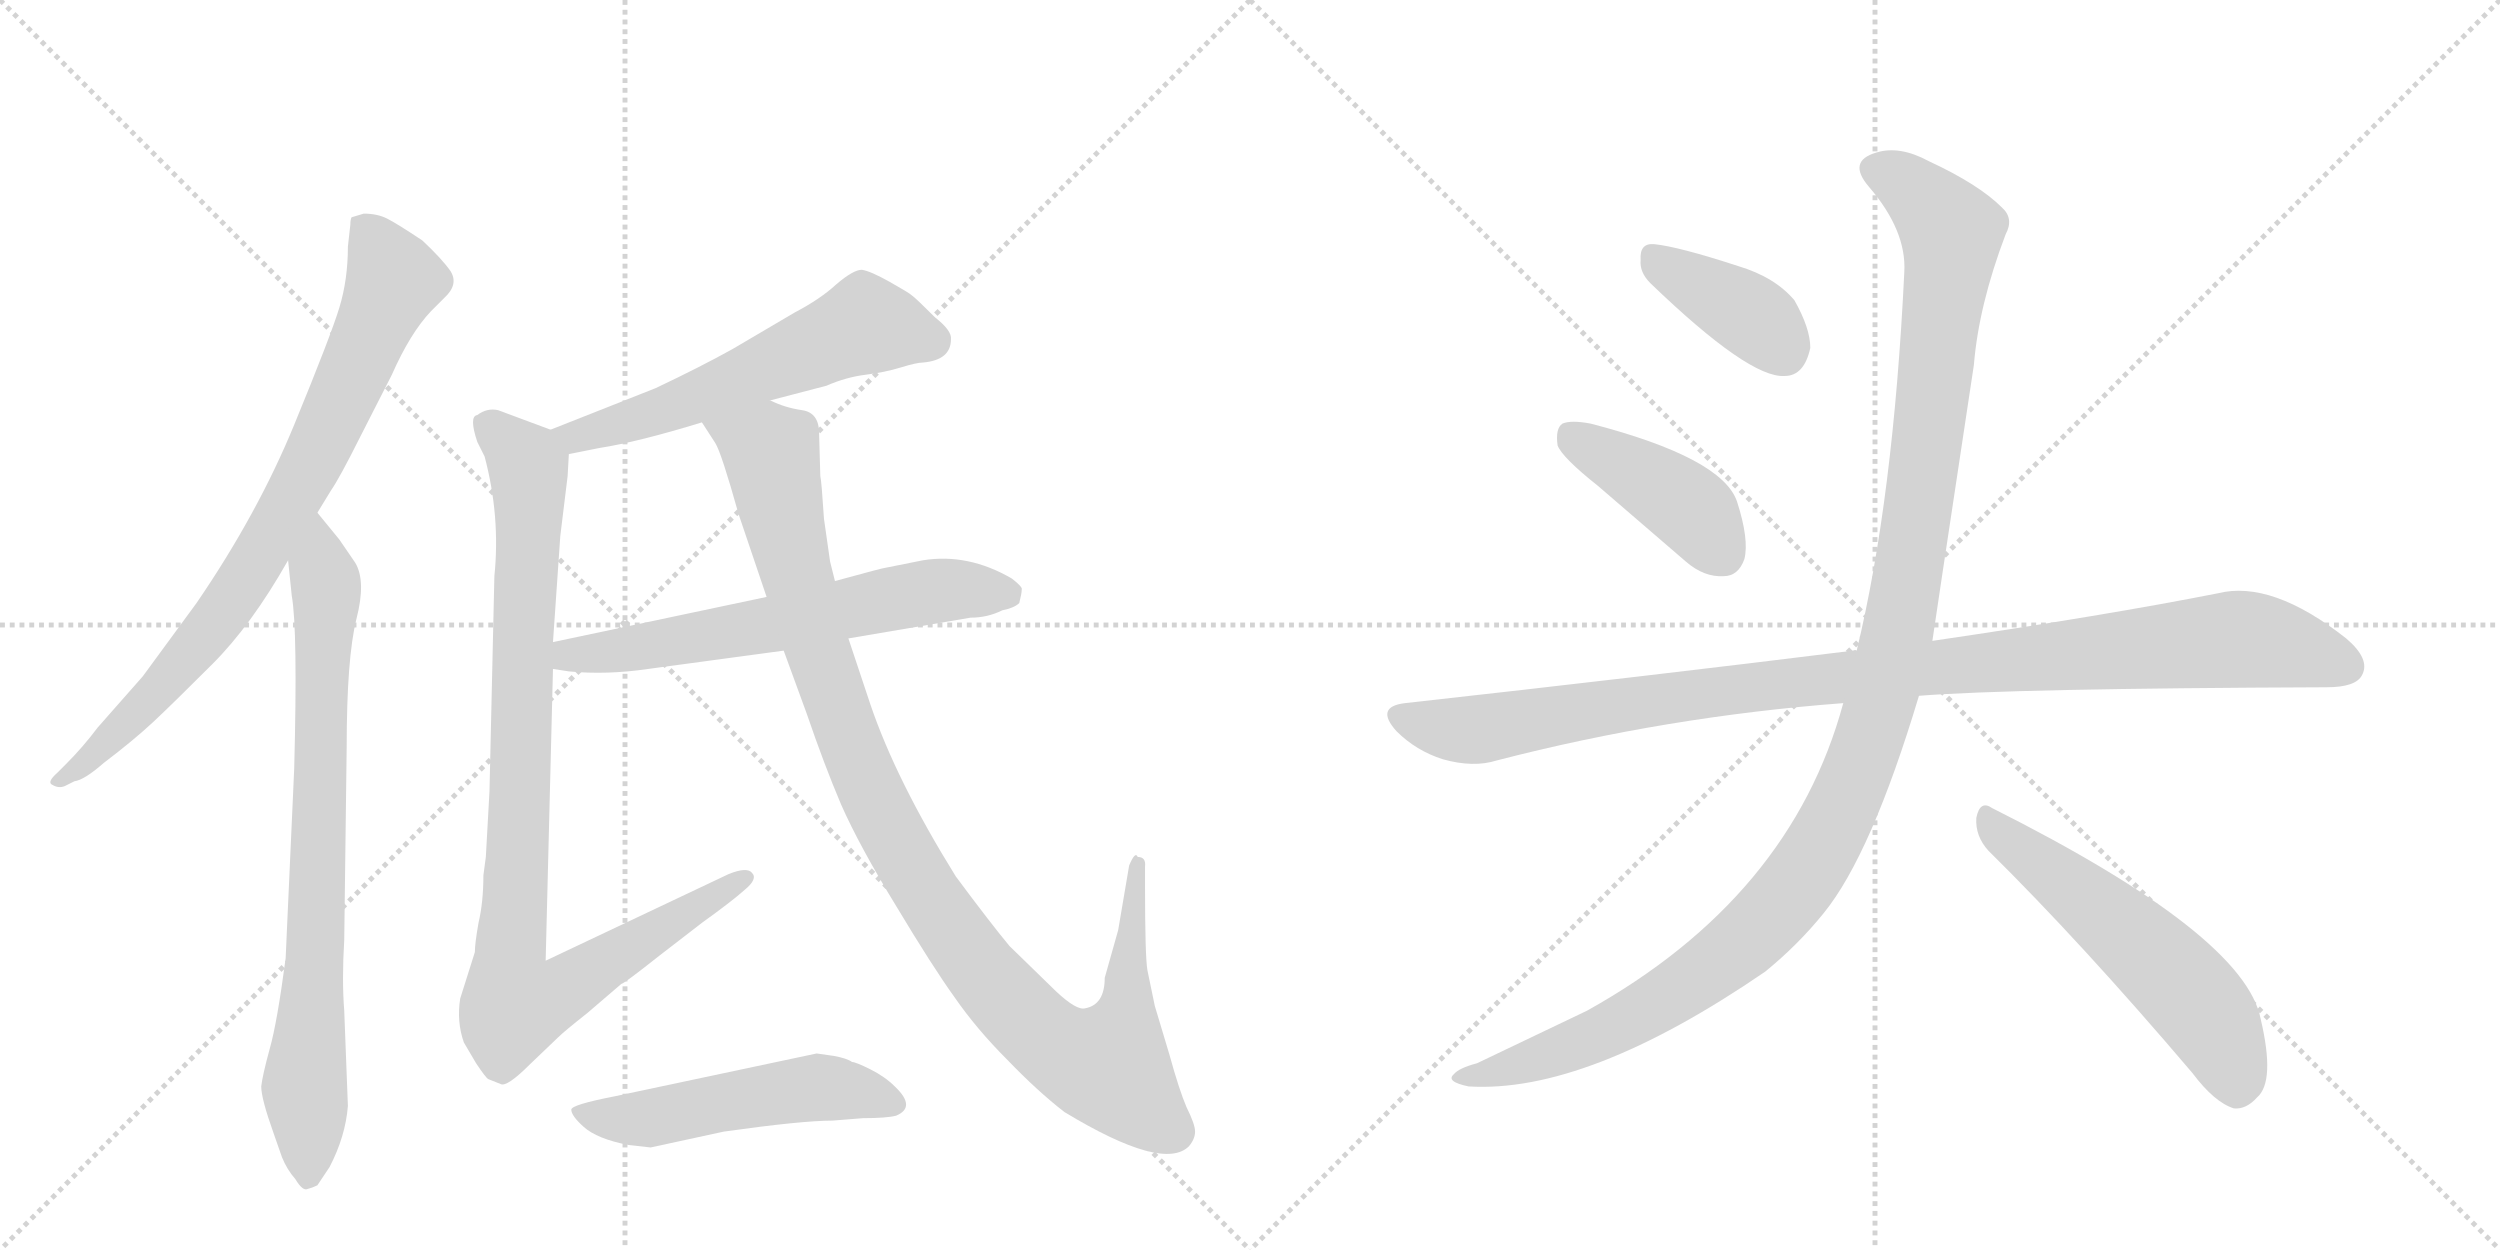 <svg version="1.1" viewBox="0 0 2048 1024" xmlns="http://www.w3.org/2000/svg">
  <g stroke="lightgray" stroke-dasharray="1,1" stroke-width="1" transform="scale(4, 4)">
    <line x1="0" y1="0" x2="256" y2="256"></line>
    <line x1="256" y1="0" x2="0" y2="256"></line>
    <line x1="128" y1="0" x2="128" y2="256"></line>
    <line x1="0" y1="128" x2="256" y2="128"></line>
    <line x1="256" y1="0" x2="512" y2="256"></line>
    <line x1="512" y1="0" x2="256" y2="256"></line>
    <line x1="384" y1="0" x2="384" y2="256"></line>
    <line x1="256" y1="128" x2="512" y2="128"></line>
  </g>
<g transform="scale(1, -1) translate(0, -850)">
   <style type="text/css">
    @keyframes keyframes0 {
      from {
       stroke: black;
       stroke-dashoffset: 811;
       stroke-width: 128;
       }
       73% {
       animation-timing-function: step-end;
       stroke: black;
       stroke-dashoffset: 0;
       stroke-width: 128;
       }
       to {
       stroke: black;
       stroke-width: 1024;
       }
       }
       #make-me-a-hanzi-animation-0 {
         animation: keyframes0 0.91s both;
         animation-delay: 0s;
         animation-timing-function: linear;
       }
    @keyframes keyframes1 {
      from {
       stroke: black;
       stroke-dashoffset: 791;
       stroke-width: 128;
       }
       72% {
       animation-timing-function: step-end;
       stroke: black;
       stroke-dashoffset: 0;
       stroke-width: 128;
       }
       to {
       stroke: black;
       stroke-width: 1024;
       }
       }
       #make-me-a-hanzi-animation-1 {
         animation: keyframes1 0.894s both;
         animation-delay: 0.91s;
         animation-timing-function: linear;
       }
    @keyframes keyframes2 {
      from {
       stroke: black;
       stroke-dashoffset: 579;
       stroke-width: 128;
       }
       65% {
       animation-timing-function: step-end;
       stroke: black;
       stroke-dashoffset: 0;
       stroke-width: 128;
       }
       to {
       stroke: black;
       stroke-width: 1024;
       }
       }
       #make-me-a-hanzi-animation-2 {
         animation: keyframes2 0.721s both;
         animation-delay: 1.804s;
         animation-timing-function: linear;
       }
    @keyframes keyframes3 {
      from {
       stroke: black;
       stroke-dashoffset: 958;
       stroke-width: 128;
       }
       76% {
       animation-timing-function: step-end;
       stroke: black;
       stroke-dashoffset: 0;
       stroke-width: 128;
       }
       to {
       stroke: black;
       stroke-width: 1024;
       }
       }
       #make-me-a-hanzi-animation-3 {
         animation: keyframes3 1.03s both;
         animation-delay: 2.525s;
         animation-timing-function: linear;
       }
    @keyframes keyframes4 {
      from {
       stroke: black;
       stroke-dashoffset: 626;
       stroke-width: 128;
       }
       67% {
       animation-timing-function: step-end;
       stroke: black;
       stroke-dashoffset: 0;
       stroke-width: 128;
       }
       to {
       stroke: black;
       stroke-width: 1024;
       }
       }
       #make-me-a-hanzi-animation-4 {
         animation: keyframes4 0.759s both;
         animation-delay: 3.555s;
         animation-timing-function: linear;
       }
    @keyframes keyframes5 {
      from {
       stroke: black;
       stroke-dashoffset: 1071;
       stroke-width: 128;
       }
       78% {
       animation-timing-function: step-end;
       stroke: black;
       stroke-dashoffset: 0;
       stroke-width: 128;
       }
       to {
       stroke: black;
       stroke-width: 1024;
       }
       }
       #make-me-a-hanzi-animation-5 {
         animation: keyframes5 1.122s both;
         animation-delay: 4.314s;
         animation-timing-function: linear;
       }
    @keyframes keyframes6 {
      from {
       stroke: black;
       stroke-dashoffset: 518;
       stroke-width: 128;
       }
       63% {
       animation-timing-function: step-end;
       stroke: black;
       stroke-dashoffset: 0;
       stroke-width: 128;
       }
       to {
       stroke: black;
       stroke-width: 1024;
       }
       }
       #make-me-a-hanzi-animation-6 {
         animation: keyframes6 0.672s both;
         animation-delay: 5.436s;
         animation-timing-function: linear;
       }
    @keyframes keyframes7 {
      from {
       stroke: black;
       stroke-dashoffset: 388;
       stroke-width: 128;
       }
       56% {
       animation-timing-function: step-end;
       stroke: black;
       stroke-dashoffset: 0;
       stroke-width: 128;
       }
       to {
       stroke: black;
       stroke-width: 1024;
       }
       }
       #make-me-a-hanzi-animation-7 {
         animation: keyframes7 0.566s both;
         animation-delay: 6.107s;
         animation-timing-function: linear;
       }
    @keyframes keyframes8 {
      from {
       stroke: black;
       stroke-dashoffset: 418;
       stroke-width: 128;
       }
       58% {
       animation-timing-function: step-end;
       stroke: black;
       stroke-dashoffset: 0;
       stroke-width: 128;
       }
       to {
       stroke: black;
       stroke-width: 1024;
       }
       }
       #make-me-a-hanzi-animation-8 {
         animation: keyframes8 0.59s both;
         animation-delay: 6.673s;
         animation-timing-function: linear;
       }
    @keyframes keyframes9 {
      from {
       stroke: black;
       stroke-dashoffset: 1039;
       stroke-width: 128;
       }
       77% {
       animation-timing-function: step-end;
       stroke: black;
       stroke-dashoffset: 0;
       stroke-width: 128;
       }
       to {
       stroke: black;
       stroke-width: 1024;
       }
       }
       #make-me-a-hanzi-animation-9 {
         animation: keyframes9 1.096s both;
         animation-delay: 7.263s;
         animation-timing-function: linear;
       }
    @keyframes keyframes10 {
      from {
       stroke: black;
       stroke-dashoffset: 1212;
       stroke-width: 128;
       }
       80% {
       animation-timing-function: step-end;
       stroke: black;
       stroke-dashoffset: 0;
       stroke-width: 128;
       }
       to {
       stroke: black;
       stroke-width: 1024;
       }
       }
       #make-me-a-hanzi-animation-10 {
         animation: keyframes10 1.236s both;
         animation-delay: 8.359s;
         animation-timing-function: linear;
       }
    @keyframes keyframes11 {
      from {
       stroke: black;
       stroke-dashoffset: 557;
       stroke-width: 128;
       }
       64% {
       animation-timing-function: step-end;
       stroke: black;
       stroke-dashoffset: 0;
       stroke-width: 128;
       }
       to {
       stroke: black;
       stroke-width: 1024;
       }
       }
       #make-me-a-hanzi-animation-11 {
         animation: keyframes11 0.703s both;
         animation-delay: 9.595s;
         animation-timing-function: linear;
       }
</style>
<path d="M 260 430 L 271 448 Q 278 458 295 492 L 321 543 Q 336 577 353 595 L 364 606 Q 376 617 369 628 Q 362 638 346 653 Q 325 667 317 671 Q 309 675 298 675 L 288 672 Q 287 670 287 666 L 285 648 Q 285 621 278 598 Q 271 575 241 502 Q 211 429 161 356 L 117 296 L 80 254 Q 68 238 54 224 L 47 217 Q 38 209 43 207 Q 48 204 53 206 L 61 210 Q 69 211 85 225 Q 110 244 126 259 Q 142 274 174 306 Q 206 338 236 391 L 260 430 Z" fill="lightgray"></path> 
<path d="M 285 -56 L 282 22 Q 280 47 282 80 L 284 238 Q 284 311 292 343 Q 300 374 291 389 L 278 408 L 260 430 C 241 453 233 421 236 391 L 239 362 Q 244 334 241 220 L 234 65 Q 227 12 221 -9 Q 215 -31 214 -40 Q 214 -50 224 -78 L 231 -98 Q 235 -108 242 -116 Q 248 -126 252 -124 Q 256 -123 260 -121 L 270 -106 Q 283 -81 285 -56 Z" fill="lightgray"></path> 
<path d="M 631 522 L 677 534 Q 693 541 709 543 Q 725 545 738 549 Q 751 553 756 553 Q 779 555 779 572 Q 780 579 766 590 Q 750 606 747 608 Q 745 610 729 619 Q 713 628 706 629 Q 699 629 685 617 Q 672 605 651 594 L 600 564 Q 573 549 537 532 L 451 498 C 423 487 437 472 466 478 L 491 483 Q 523 488 575 504 L 631 522 Z" fill="lightgray"></path> 
<path d="M 451 498 L 408 514 Q 399 516 391 510 Q 384 509 391 488 L 397 476 Q 410 427 405 378 L 401 202 L 398 148 L 396 133 Q 396 111 392 94 Q 389 77 389 70 L 377 32 Q 374 13 380 -4 L 390 -21 Q 398 -33 400 -34 L 410 -38 Q 415 -41 434 -22 L 457 0 Q 462 5 481 20 L 509 44 Q 511 44 540 67 L 575 94 Q 600 112 610 121 Q 621 130 616 135 Q 612 140 597 134 L 447 63 L 453 302 L 453 324 L 459 411 L 465 460 L 466 478 C 467 492 467 492 451 498 Z" fill="lightgray"></path> 
<path d="M 453 302 L 466 300 Q 497 297 531 302 L 642 317 L 695 327 L 795 344 Q 809 344 821 350 Q 831 352 835 356 Q 837 364 837 367 Q 838 369 829 376 Q 793 397 756 391 L 726 385 Q 724 385 684 374 L 628 361 L 453 324 C 424 318 423 307 453 302 Z" fill="lightgray"></path> 
<path d="M 672 460 L 671 495 Q 671 512 657 514 Q 643 516 631 522 C 602 531 560 530 575 504 L 586 487 Q 591 479 605 429 L 628 361 L 642 317 L 661 265 Q 675 224 689 191 Q 704 157 734 108 Q 764 58 782 33 Q 800 7 825 -18 Q 850 -44 872 -61 Q 953 -110 974 -89 Q 979 -83 979 -77 Q 979 -71 972 -57 Q 966 -43 958 -14 L 946 26 L 940 55 Q 938 66 938 125 L 938 140 Q 939 148 932 148 Q 930 153 925 141 L 916 88 L 905 49 Q 905 27 889 24 Q 882 22 865 38 L 827 75 Q 812 93 783 132 Q 734 211 713 273 L 695 327 L 684 374 L 680 390 L 675 425 Q 673 456 672 460 Z" fill="lightgray"></path> 
<path d="M 515 -88 L 533 -90 L 593 -77 Q 657 -68 682 -68 L 707 -66 Q 726 -66 734 -64 Q 751 -57 733 -40 Q 725 -32 713 -26 Q 701 -20 698 -20 Q 694 -17 683 -15 L 669 -13 L 504 -48 Q 468 -55 468 -59 Q 468 -64 478 -73 Q 489 -83 515 -88 Z" fill="lightgray"></path> 
<path d="M 1352 618 Q 1433 540 1462 542 Q 1478 542 1483 565 Q 1483 581 1470 604 Q 1454 623 1424 632 Q 1375 648 1355 650 Q 1343 651 1344 637 Q 1343 627 1352 618 Z" fill="lightgray"></path> 
<path d="M 1309 452 L 1381 390 Q 1396 377 1412 378 Q 1424 378 1429 392 Q 1433 408 1423 439 Q 1411 475 1303 503 Q 1287 506 1280 503 Q 1274 499 1276 485 Q 1280 475 1309 452 Z" fill="lightgray"></path> 
<path d="M 1572 280 Q 1647 286 1906 287 Q 1930 287 1935 297 Q 1942 310 1922 327 Q 1861 375 1817 364 Q 1726 346 1583 325 L 1521 317 Q 1520 318 1518 317 Q 1349 296 1151 274 Q 1126 271 1144 251 Q 1160 235 1182 228 Q 1207 221 1226 227 Q 1365 263 1510 274 L 1572 280 Z" fill="lightgray"></path> 
<path d="M 1510 274 Q 1467 115 1300 22 L 1210 -21 Q 1195 -25 1191 -30 Q 1184 -36 1203 -40 Q 1300 -46 1446 54 Q 1473 76 1494 102 Q 1533 150 1572 280 L 1583 325 Q 1583 326 1617 551 Q 1621 600 1643 658 Q 1650 671 1640 680 Q 1621 699 1580 718 Q 1556 731 1537 725 Q 1513 718 1531 697 Q 1562 661 1560 627 Q 1551 441 1521 317 L 1510 274 Z" fill="lightgray"></path> 
<path d="M 1629 153 Q 1705 78 1796 -29 Q 1814 -53 1830 -58 Q 1840 -59 1849 -49 Q 1864 -36 1852 15 Q 1839 84 1632 188 Q 1622 195 1619 180 Q 1618 165 1629 153 Z" fill="lightgray"></path> 
      <clipPath id="make-me-a-hanzi-clip-0">
      <path d="M 260 430 L 271 448 Q 278 458 295 492 L 321 543 Q 336 577 353 595 L 364 606 Q 376 617 369 628 Q 362 638 346 653 Q 325 667 317 671 Q 309 675 298 675 L 288 672 Q 287 670 287 666 L 285 648 Q 285 621 278 598 Q 271 575 241 502 Q 211 429 161 356 L 117 296 L 80 254 Q 68 238 54 224 L 47 217 Q 38 209 43 207 Q 48 204 53 206 L 61 210 Q 69 211 85 225 Q 110 244 126 259 Q 142 274 174 306 Q 206 338 236 391 L 260 430 Z" fill="lightgray"></path>
      </clipPath>
      <path clip-path="url(#make-me-a-hanzi-clip-0)" d="M 295 668 L 323 621 L 237 435 L 172 334 L 73 226 L 48 211 " fill="none" id="make-me-a-hanzi-animation-0" stroke-dasharray="683 1366" stroke-linecap="round"></path>

      <clipPath id="make-me-a-hanzi-clip-1">
      <path d="M 285 -56 L 282 22 Q 280 47 282 80 L 284 238 Q 284 311 292 343 Q 300 374 291 389 L 278 408 L 260 430 C 241 453 233 421 236 391 L 239 362 Q 244 334 241 220 L 234 65 Q 227 12 221 -9 Q 215 -31 214 -40 Q 214 -50 224 -78 L 231 -98 Q 235 -108 242 -116 Q 248 -126 252 -124 Q 256 -123 260 -121 L 270 -106 Q 283 -81 285 -56 Z" fill="lightgray"></path>
      </clipPath>
      <path clip-path="url(#make-me-a-hanzi-clip-1)" d="M 260 421 L 268 357 L 257 42 L 249 -40 L 252 -113 " fill="none" id="make-me-a-hanzi-animation-1" stroke-dasharray="663 1326" stroke-linecap="round"></path>

      <clipPath id="make-me-a-hanzi-clip-2">
      <path d="M 631 522 L 677 534 Q 693 541 709 543 Q 725 545 738 549 Q 751 553 756 553 Q 779 555 779 572 Q 780 579 766 590 Q 750 606 747 608 Q 745 610 729 619 Q 713 628 706 629 Q 699 629 685 617 Q 672 605 651 594 L 600 564 Q 573 549 537 532 L 451 498 C 423 487 437 472 466 478 L 491 483 Q 523 488 575 504 L 631 522 Z" fill="lightgray"></path>
      </clipPath>
      <path clip-path="url(#make-me-a-hanzi-clip-2)" d="M 763 571 L 709 584 L 531 509 L 471 492 L 460 497 " fill="none" id="make-me-a-hanzi-animation-2" stroke-dasharray="451 902" stroke-linecap="round"></path>

      <clipPath id="make-me-a-hanzi-clip-3">
      <path d="M 451 498 L 408 514 Q 399 516 391 510 Q 384 509 391 488 L 397 476 Q 410 427 405 378 L 401 202 L 398 148 L 396 133 Q 396 111 392 94 Q 389 77 389 70 L 377 32 Q 374 13 380 -4 L 390 -21 Q 398 -33 400 -34 L 410 -38 Q 415 -41 434 -22 L 457 0 Q 462 5 481 20 L 509 44 Q 511 44 540 67 L 575 94 Q 600 112 610 121 Q 621 130 616 135 Q 612 140 597 134 L 447 63 L 453 302 L 453 324 L 459 411 L 465 460 L 466 478 C 467 492 467 492 451 498 Z" fill="lightgray"></path>
      </clipPath>
      <path clip-path="url(#make-me-a-hanzi-clip-3)" d="M 401 500 L 433 466 L 417 54 L 422 27 L 456 35 L 610 129 " fill="none" id="make-me-a-hanzi-animation-3" stroke-dasharray="830 1660" stroke-linecap="round"></path>

      <clipPath id="make-me-a-hanzi-clip-4">
      <path d="M 453 302 L 466 300 Q 497 297 531 302 L 642 317 L 695 327 L 795 344 Q 809 344 821 350 Q 831 352 835 356 Q 837 364 837 367 Q 838 369 829 376 Q 793 397 756 391 L 726 385 Q 724 385 684 374 L 628 361 L 453 324 C 424 318 423 307 453 302 Z" fill="lightgray"></path>
      </clipPath>
      <path clip-path="url(#make-me-a-hanzi-clip-4)" d="M 461 308 L 467 314 L 604 333 L 766 366 L 824 364 " fill="none" id="make-me-a-hanzi-animation-4" stroke-dasharray="498 996" stroke-linecap="round"></path>

      <clipPath id="make-me-a-hanzi-clip-5">
      <path d="M 672 460 L 671 495 Q 671 512 657 514 Q 643 516 631 522 C 602 531 560 530 575 504 L 586 487 Q 591 479 605 429 L 628 361 L 642 317 L 661 265 Q 675 224 689 191 Q 704 157 734 108 Q 764 58 782 33 Q 800 7 825 -18 Q 850 -44 872 -61 Q 953 -110 974 -89 Q 979 -83 979 -77 Q 979 -71 972 -57 Q 966 -43 958 -14 L 946 26 L 940 55 Q 938 66 938 125 L 938 140 Q 939 148 932 148 Q 930 153 925 141 L 916 88 L 905 49 Q 905 27 889 24 Q 882 22 865 38 L 827 75 Q 812 93 783 132 Q 734 211 713 273 L 695 327 L 684 374 L 680 390 L 675 425 Q 673 456 672 460 Z" fill="lightgray"></path>
      </clipPath>
      <path clip-path="url(#make-me-a-hanzi-clip-5)" d="M 583 503 L 630 481 L 669 319 L 710 208 L 743 145 L 819 37 L 856 0 L 895 -21 L 909 -21 L 921 11 L 932 141 " fill="none" id="make-me-a-hanzi-animation-5" stroke-dasharray="943 1886" stroke-linecap="round"></path>

      <clipPath id="make-me-a-hanzi-clip-6">
      <path d="M 515 -88 L 533 -90 L 593 -77 Q 657 -68 682 -68 L 707 -66 Q 726 -66 734 -64 Q 751 -57 733 -40 Q 725 -32 713 -26 Q 701 -20 698 -20 Q 694 -17 683 -15 L 669 -13 L 504 -48 Q 468 -55 468 -59 Q 468 -64 478 -73 Q 489 -83 515 -88 Z" fill="lightgray"></path>
      </clipPath>
      <path clip-path="url(#make-me-a-hanzi-clip-6)" d="M 472 -61 L 536 -66 L 672 -41 L 730 -52 " fill="none" id="make-me-a-hanzi-animation-6" stroke-dasharray="390 780" stroke-linecap="round"></path>

      <clipPath id="make-me-a-hanzi-clip-7">
      <path d="M 1352 618 Q 1433 540 1462 542 Q 1478 542 1483 565 Q 1483 581 1470 604 Q 1454 623 1424 632 Q 1375 648 1355 650 Q 1343 651 1344 637 Q 1343 627 1352 618 Z" fill="lightgray"></path>
      </clipPath>
      <path clip-path="url(#make-me-a-hanzi-clip-7)" d="M 1353 640 L 1436 590 L 1460 564 " fill="none" id="make-me-a-hanzi-animation-7" stroke-dasharray="260 520" stroke-linecap="round"></path>

      <clipPath id="make-me-a-hanzi-clip-8">
      <path d="M 1309 452 L 1381 390 Q 1396 377 1412 378 Q 1424 378 1429 392 Q 1433 408 1423 439 Q 1411 475 1303 503 Q 1287 506 1280 503 Q 1274 499 1276 485 Q 1280 475 1309 452 Z" fill="lightgray"></path>
      </clipPath>
      <path clip-path="url(#make-me-a-hanzi-clip-8)" d="M 1286 495 L 1380 437 L 1412 396 " fill="none" id="make-me-a-hanzi-animation-8" stroke-dasharray="290 580" stroke-linecap="round"></path>

      <clipPath id="make-me-a-hanzi-clip-9">
      <path d="M 1572 280 Q 1647 286 1906 287 Q 1930 287 1935 297 Q 1942 310 1922 327 Q 1861 375 1817 364 Q 1726 346 1583 325 L 1521 317 Q 1520 318 1518 317 Q 1349 296 1151 274 Q 1126 271 1144 251 Q 1160 235 1182 228 Q 1207 221 1226 227 Q 1365 263 1510 274 L 1572 280 Z" fill="lightgray"></path>
      </clipPath>
      <path clip-path="url(#make-me-a-hanzi-clip-9)" d="M 1148 262 L 1206 252 L 1412 285 L 1829 326 L 1881 319 L 1922 304 " fill="none" id="make-me-a-hanzi-animation-9" stroke-dasharray="911 1822" stroke-linecap="round"></path>

      <clipPath id="make-me-a-hanzi-clip-10">
      <path d="M 1510 274 Q 1467 115 1300 22 L 1210 -21 Q 1195 -25 1191 -30 Q 1184 -36 1203 -40 Q 1300 -46 1446 54 Q 1473 76 1494 102 Q 1533 150 1572 280 L 1583 325 Q 1583 326 1617 551 Q 1621 600 1643 658 Q 1650 671 1640 680 Q 1621 699 1580 718 Q 1556 731 1537 725 Q 1513 718 1531 697 Q 1562 661 1560 627 Q 1551 441 1521 317 L 1510 274 Z" fill="lightgray"></path>
      </clipPath>
      <path clip-path="url(#make-me-a-hanzi-clip-10)" d="M 1538 710 L 1575 688 L 1594 666 L 1598 645 L 1558 350 L 1542 279 L 1512 196 L 1466 117 L 1391 49 L 1289 -6 L 1198 -33 " fill="none" id="make-me-a-hanzi-animation-10" stroke-dasharray="1084 2168" stroke-linecap="round"></path>

      <clipPath id="make-me-a-hanzi-clip-11">
      <path d="M 1629 153 Q 1705 78 1796 -29 Q 1814 -53 1830 -58 Q 1840 -59 1849 -49 Q 1864 -36 1852 15 Q 1839 84 1632 188 Q 1622 195 1619 180 Q 1618 165 1629 153 Z" fill="lightgray"></path>
      </clipPath>
      <path clip-path="url(#make-me-a-hanzi-clip-11)" d="M 1631 174 L 1724 102 L 1789 41 L 1814 9 L 1832 -41 " fill="none" id="make-me-a-hanzi-animation-11" stroke-dasharray="429 858" stroke-linecap="round"></path>

</g>
</svg>
